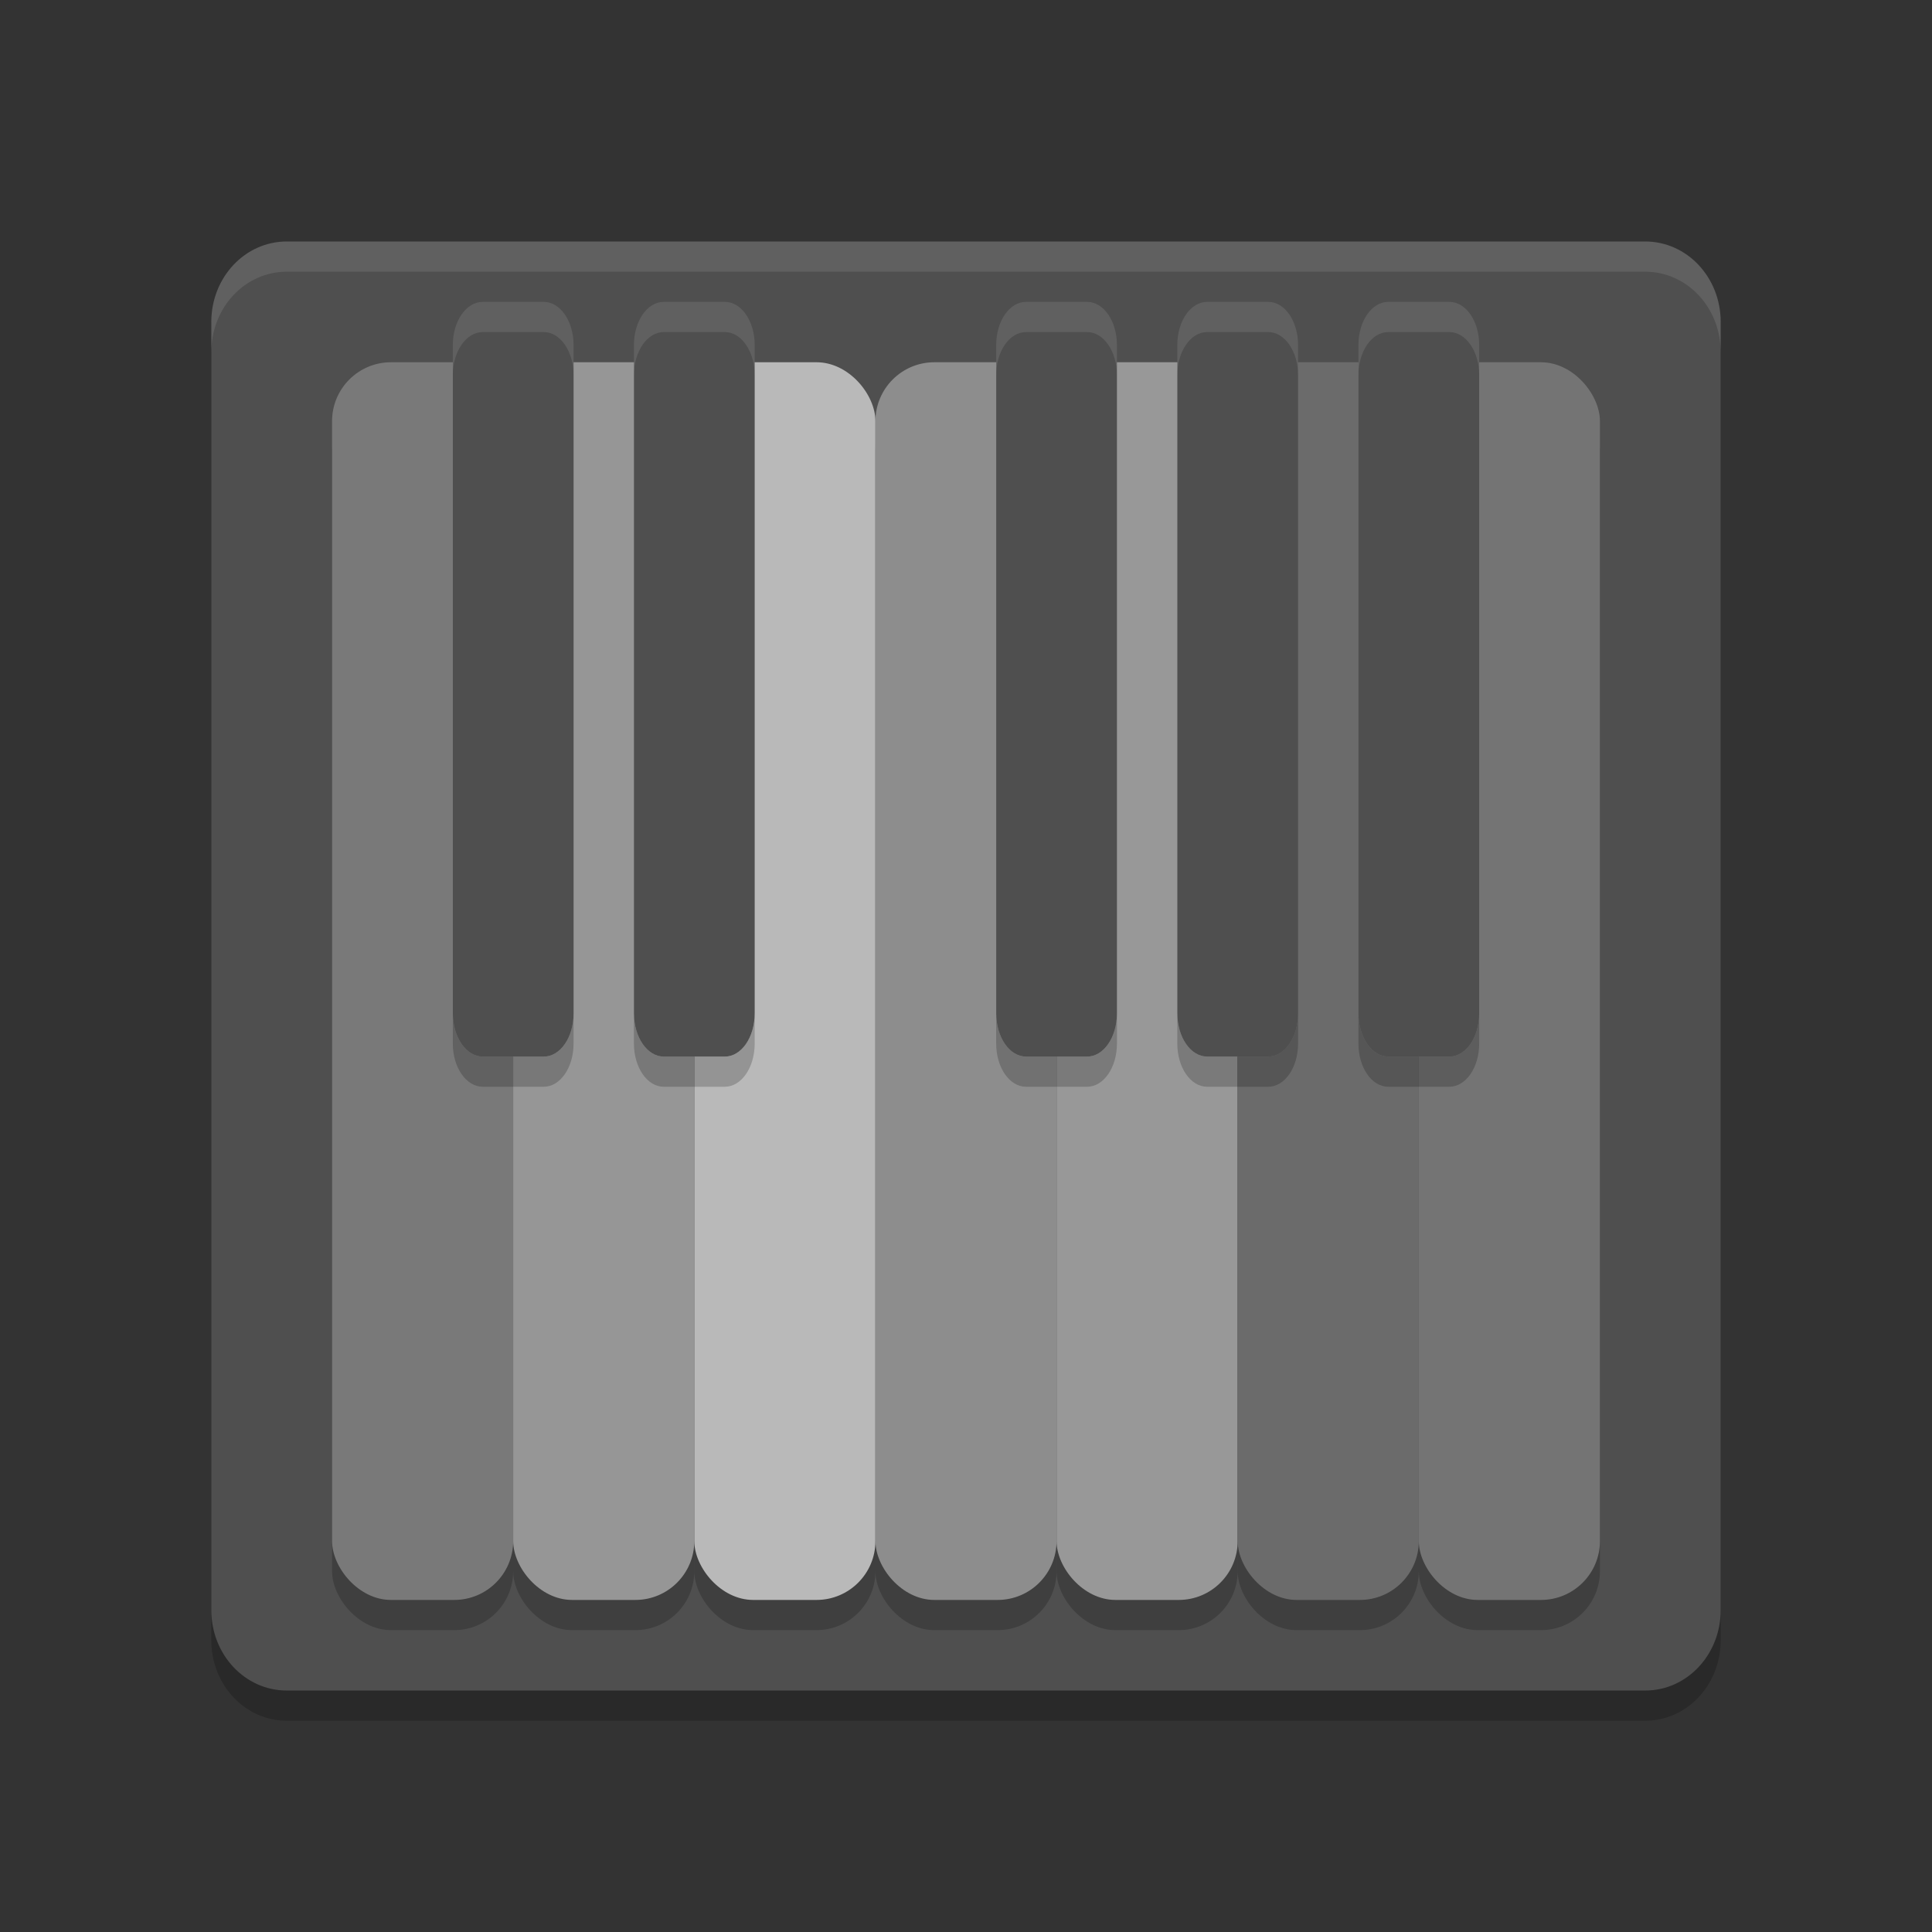 <svg xmlns="http://www.w3.org/2000/svg" width="64" height="64" version="1">
 <rect width="100%" height="100%" fill="#333333" stroke="none"/>
 <path style="opacity:0.2" d="M 57,54.333 V 11.666 C 57,10.189 55.885,9 54.5,9 H 9.5 c -1.385,0 -2.5,1.189 -2.5,2.667 v 42.668 c 0,1.477 1.115,2.666 2.5,2.666 H 54.5 c 1.385,0 2.5,-1.189 2.5,-2.666 z"/>
 <path style="fill:#4f4f4f" d="M 57,53.333 V 10.666 C 57,9.189 55.885,8 54.5,8 H 9.5 c -1.385,0 -2.5,1.189 -2.5,2.667 v 42.668 c 0,1.477 1.115,2.666 2.5,2.666 H 54.5 c 1.385,0 2.5,-1.189 2.5,-2.666 z"/>
 <rect style="opacity:0.2" width="6" height="41" x="11" y="13" ry="1.952"/>
 <rect style="fill:#797979" width="6" height="41" x="11" y="12" ry="1.952"/>
 <rect style="opacity:0.2" width="6" height="41" x="17" y="13" ry="1.952"/>
 <rect style="fill:#969696" width="6" height="41" x="17" y="12" ry="1.952"/>
 <rect style="opacity:0.2" width="6" height="41" x="23" y="13" ry="1.952"/>
 <rect style="fill:#b9b9b9" width="6" height="41" x="23" y="12" ry="1.952"/>
 <rect style="opacity:0.2" width="6" height="41" x="29" y="13" ry="1.952"/>
 <rect style="fill:#8d8d8d" width="6" height="41" x="29" y="12" ry="1.952"/>
 <rect style="opacity:0.2" width="6" height="41" x="35" y="13" ry="1.952"/>
 <rect style="fill:#989898" width="6" height="41" x="35" y="12" ry="1.952"/>
 <rect style="opacity:0.2" width="6" height="41" x="41" y="13" ry="1.952"/>
 <rect style="fill:#6b6b6b" width="6" height="41" x="41" y="12" ry="1.952"/>
 <rect style="opacity:0.2" width="6" height="41" x="47" y="13" ry="1.952"/>
 <rect style="fill:#747474" width="6" height="41" x="47" y="12" ry="1.952"/>
 <path style="opacity:0.2" d="m 15,33.57 v 1 C 15,35.362 15.444,36 15.992,36 h 2.02 C 18.56,36 19,35.362 19,34.57 v -1 C 19,34.362 18.56,35 18.012,35 H 15.992 C 15.444,35 15,34.362 15,33.57 Z m 6,0 v 1 C 21,35.362 21.44,36 21.988,36 h 2.023 C 24.56,36 25,35.362 25,34.57 v -1 C 25,34.362 24.56,35 24.012,35 H 21.988 C 21.44,35 21,34.362 21,33.57 Z m 12,0 v 1 C 33,35.362 33.44,36 33.988,36 h 2.023 C 36.56,36 37,35.362 37,34.57 v -1 C 37,34.362 36.56,35 36.012,35 H 33.988 C 33.44,35 33,34.362 33,33.57 Z m 6,0 v 1 C 39,35.362 39.44,36 39.988,36 h 2.023 C 42.56,36 43,35.362 43,34.57 v -1 C 43,34.362 42.56,35 42.012,35 H 39.988 C 39.44,35 39,34.362 39,33.57 Z m 6,0 v 1 C 45,35.362 45.44,36 45.988,36 h 2.023 C 48.56,36 49,35.362 49,34.57 v -1 C 49,34.362 48.56,35 48.012,35 H 45.988 C 45.44,35 45,34.362 45,33.57 Z"/>
 <path style="fill:#4f4f4f" d="m 15.993,10.001 c -0.548,0 -0.992,0.637 -0.992,1.43 V 33.57 c 0,0.792 0.444,1.43 0.992,1.43 h 2.02 c 0.548,0 0.988,-0.638 0.988,-1.43 V 11.43 c 0,-0.793 -0.44,-1.43 -0.988,-1.43 h -2.02 z m 5.996,0 c -0.548,0 -0.988,0.637 -0.988,1.43 V 33.57 c 0,0.792 0.44,1.43 0.988,1.43 h 2.023 c 0.548,0 0.988,-0.638 0.988,-1.43 V 11.43 c 0,-0.793 -0.44,-1.43 -0.988,-1.43 h -2.023 z m 12,0 c -0.548,0 -0.988,0.637 -0.988,1.43 V 33.57 c 0,0.792 0.44,1.43 0.988,1.43 h 2.023 c 0.548,0 0.988,-0.638 0.988,-1.43 V 11.43 c 0,-0.793 -0.44,-1.43 -0.988,-1.43 h -2.023 z m 6,0 c -0.548,0 -0.988,0.637 -0.988,1.43 V 33.57 c 0,0.792 0.44,1.43 0.988,1.43 h 2.023 c 0.548,0 0.988,-0.638 0.988,-1.43 V 11.43 c 0,-0.793 -0.44,-1.43 -0.988,-1.43 h -2.023 z m 6,0 c -0.548,0 -0.988,0.637 -0.988,1.43 V 33.57 c 0,0.792 0.44,1.43 0.988,1.43 h 2.023 c 0.548,0 0.988,-0.638 0.988,-1.43 V 11.43 c 0,-0.793 -0.44,-1.43 -0.988,-1.43 h -2.023 z"/>
 <path style="opacity:0.1;fill:#ffffff" d="M 15.992 10 C 15.444 10 15 10.637 15 11.43 L 15 12.43 C 15 11.637 15.444 11 15.992 11 L 18.012 11 C 18.56 11 19 11.637 19 12.43 L 19 11.43 C 19 10.637 18.56 10 18.012 10 L 15.992 10 z M 21.988 10 C 21.44 10 21 10.637 21 11.43 L 21 12.43 C 21 11.637 21.44 11 21.988 11 L 24.012 11 C 24.56 11 25 11.637 25 12.43 L 25 11.43 C 25 10.637 24.56 10 24.012 10 L 21.988 10 z M 33.988 10 C 33.44 10 33 10.637 33 11.43 L 33 12.43 C 33 11.637 33.44 11 33.988 11 L 36.012 11 C 36.56 11 37 11.637 37 12.43 L 37 11.43 C 37 10.637 36.56 10 36.012 10 L 33.988 10 z M 39.988 10 C 39.44 10 39 10.637 39 11.43 L 39 12.43 C 39 11.637 39.44 11 39.988 11 L 42.012 11 C 42.56 11 43 11.637 43 12.43 L 43 11.43 C 43 10.637 42.56 10 42.012 10 L 39.988 10 z M 45.988 10 C 45.44 10 45 10.637 45 11.43 L 45 12.43 C 45 11.637 45.44 11 45.988 11 L 48.012 11 C 48.56 11 49 11.637 49 12.43 L 49 11.43 C 49 10.637 48.56 10 48.012 10 L 45.988 10 z"/>
 <path style="fill:#ffffff;opacity:0.1" d="M 9.5 8 C 8.115 8 7 9.189 7 10.666 L 7 11.666 C 7 10.189 8.115 9 9.5 9 L 54.5 9 C 55.885 9 57 10.189 57 11.666 L 57 10.666 C 57 9.189 55.885 8 54.5 8 L 9.5 8 z"/>
</svg>
